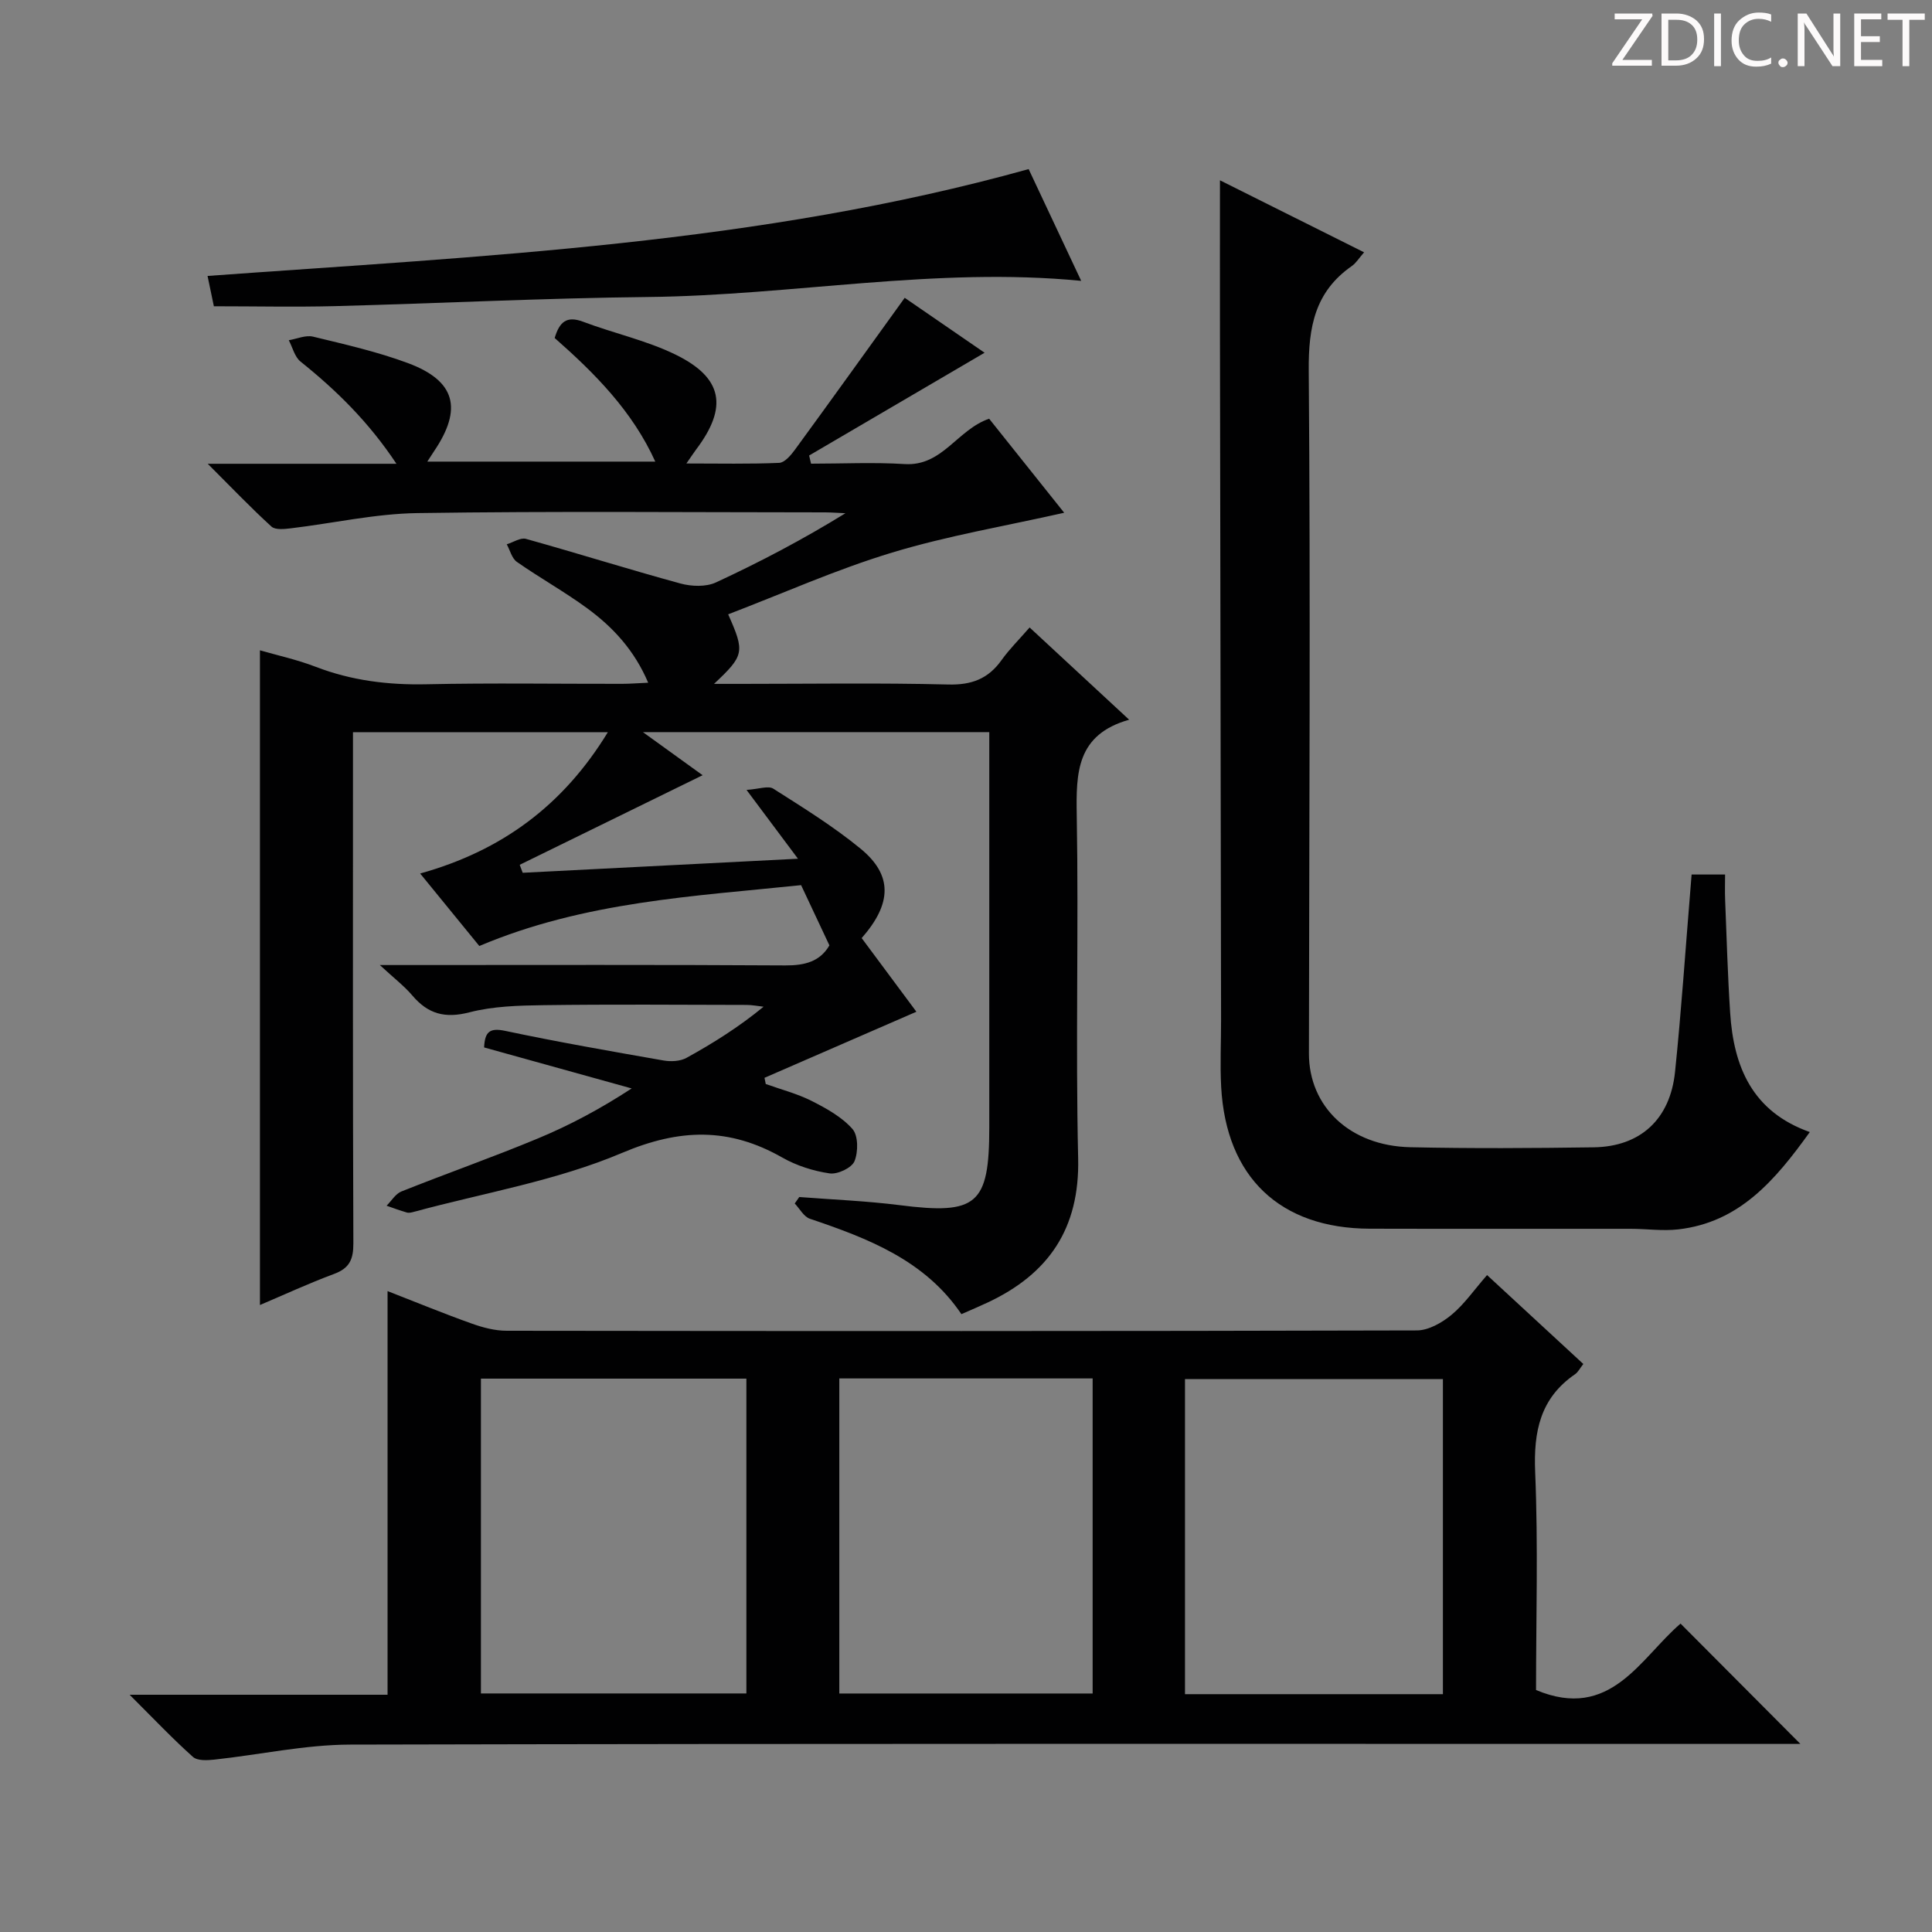 <svg enable-background="new 0 0 400 400" viewBox="0 0 400 400" xmlns="http://www.w3.org/2000/svg"><rect x="0" y="0" width="400" height="400" fill="#808080" stroke="none"/><g fill="#fcfafa"><path d="m342.2 3.2-6.3 9.2h6.1v1.2h-8.2v-.5l6.2-9.1h-5.7v-1.2h7.8v.4z"/><path d="m344 13.7v-10.9h3.1c1.6 0 3 .5 4.1 1.4 1.1 1 1.6 2.2 1.6 3.9s-.5 3-1.6 4-2.5 1.5-4.2 1.5h-3zm1.4-9.6v8.4h1.6c1.4 0 2.5-.4 3.2-1.1.8-.8 1.2-1.8 1.2-3.2s-.4-2.4-1.2-3.1-1.8-1-3.1-1z"/><path d="m356.3 2.8v10.9h-1.4v-10.9z"/><path d="m366.6 13.2c-.8.4-1.8.6-3 .6-1.6 0-2.8-.5-3.7-1.5s-1.4-2.3-1.4-3.9c0-1.7.5-3.2 1.6-4.2s2.4-1.6 4-1.6c1 0 1.9.1 2.6.4v1.5c-.8-.4-1.6-.6-2.6-.6-1.2 0-2.2.4-3 1.2s-1.1 1.9-1.1 3.3c0 1.3.4 2.3 1.1 3.1s1.6 1.1 2.8 1.1c1.1 0 2-.2 2.8-.7v1.3z"/><path d="m368.2 13c0-.3.1-.5.3-.6.2-.2.4-.3.6-.3.3 0 .5.1.7.3s.3.4.3.6-.1.5-.3.6c-.2.2-.4.3-.7.3s-.5-.1-.6-.3c-.2-.2-.3-.4-.3-.6z"/><path d="m381.1 13.7h-1.7l-5.5-8.4c-.2-.2-.3-.5-.4-.7 0 .2.1.8.1 1.5v7.6h-1.4v-10.9h1.8l5.3 8.3c.3.4.4.6.4.8 0-.3-.1-.8-.1-1.6v-7.5h1.4v10.9z"/><path d="m389.7 13.7h-5.8v-10.9h5.6v1.2h-4.2v3.5h3.9v1.2h-3.9v3.7h4.4z"/><path d="m398.4 4.1h-3.1v9.6h-1.4v-9.6h-3.1v-1.3h7.7v1.3z"/></g><path d="m53.82 270.19c0-45.16 0-90.04 0-135.55 3.56 1.03 7.66 1.92 11.53 3.41 7.43 2.86 15.02 3.79 22.96 3.62 13.49-.29 27-.07 40.5-.09 1.62 0 3.24-.14 5.39-.23-2.85-6.72-7.3-11.51-12.64-15.42-4.68-3.43-9.79-6.27-14.55-9.6-1.04-.73-1.41-2.4-2.09-3.64 1.34-.41 2.85-1.44 3.98-1.12 10.69 2.98 21.28 6.32 31.99 9.24 2.28.62 5.27.73 7.33-.22 9.11-4.22 18.01-8.9 26.82-14.33-1.39-.06-2.78-.17-4.16-.18-28.16-.01-56.33-.27-84.49.15-8.73.13-17.43 2.11-26.16 3.15-1.34.16-3.23.37-4.03-.36-4.26-3.88-8.24-8.06-13.19-13h39.07c-5.77-8.69-12.46-15.23-19.86-21.16-1.21-.97-1.64-2.92-2.43-4.42 1.68-.28 3.5-1.11 5.03-.74 6.61 1.6 13.3 3.12 19.65 5.48 9.85 3.67 11.35 9.45 5.39 18.25-.37.55-.72 1.11-1.39 2.14h47.2c-4.73-10.44-12.5-18.26-20.83-25.59.98-3.3 2.45-4.66 5.88-3.37 6.35 2.4 13.12 3.86 19.17 6.82 9.82 4.81 10.83 10.89 4.24 19.63-.49.66-.94 1.35-2.02 2.9 6.85 0 13.05.14 19.22-.13 1.12-.05 2.41-1.57 3.23-2.69 7.54-10.32 14.99-20.71 22.75-31.48 5.6 3.85 11.15 7.66 16.54 11.37-12.22 7.16-24.28 14.22-36.33 21.28.13.56.27 1.13.4 1.69 6.46 0 12.94-.32 19.38.08 7.83.49 10.85-7.1 17.49-9.39 5.12 6.42 10.46 13.1 15.54 19.47-12.13 2.74-24.1 4.75-35.62 8.24-11.54 3.49-22.63 8.46-33.95 12.79 3.48 7.82 3.35 8.5-2.93 14.4h5.52c14.33 0 28.67-.23 42.99.13 4.84.12 8.26-1.18 11.02-5.05 1.62-2.27 3.64-4.26 5.81-6.76 6.82 6.32 13.34 12.37 20.61 19.1-10.92 3.08-11 10.99-10.85 19.8.41 23.66-.26 47.34.29 70.99.34 14.58-6.12 23.98-18.82 29.91-1.65.77-3.32 1.48-5.35 2.37-7.54-11.15-19.29-15.67-31.37-19.75-1.26-.42-2.11-2.08-3.14-3.16.31-.45.63-.9.94-1.34 6.92.54 13.87.81 20.75 1.68 16.02 2.04 18.59-.07 18.59-16.1 0-25.33 0-50.66 0-75.99 0-1.81 0-3.63 0-5.84-23.73 0-47.09 0-71.71 0 4.83 3.48 8.86 6.4 12.36 8.92-12.68 6.21-25.28 12.38-37.87 18.55.21.55.41 1.1.62 1.65 18.66-.95 37.32-1.9 56.99-2.91-3.48-4.66-6.58-8.8-10.65-14.25 2.55-.16 4.5-.92 5.55-.25 6.16 3.92 12.42 7.79 18.05 12.41 6.69 5.48 6.52 11.38.24 18.52 3.92 5.28 7.87 10.59 11.33 15.25-10.53 4.58-20.99 9.13-31.45 13.68.09.43.17.86.26 1.28 3.17 1.14 6.48 1.99 9.47 3.49 3.06 1.55 6.27 3.32 8.48 5.82 1.22 1.38 1.21 4.76.42 6.68-.57 1.38-3.5 2.76-5.14 2.52-3.37-.49-6.85-1.6-9.82-3.29-10.99-6.25-21.19-6.03-33.17-.95-13.63 5.78-28.64 8.28-43.06 12.19-.48.13-1.03.28-1.48.15-1.42-.4-2.81-.93-4.2-1.41 1.01-1.01 1.85-2.46 3.07-2.95 9.4-3.75 18.95-7.1 28.29-10.99 6.57-2.73 12.88-6.1 19.38-10.34-10.18-2.83-20.36-5.66-30.55-8.49.15-3.2 1.12-4.12 4.36-3.43 10.87 2.3 21.82 4.21 32.77 6.13 1.53.27 3.46.18 4.77-.54 5.5-3.03 10.82-6.37 15.96-10.59-1.18-.13-2.37-.37-3.55-.37-14-.03-28-.14-42 .05-5.14.07-10.43.21-15.35 1.48-5.04 1.31-8.57.35-11.82-3.48-1.67-1.97-3.78-3.57-6.73-6.31h6.49c25.83 0 51.66-.08 77.49.08 4.03.02 7.16-.81 9.1-4.15-1.85-3.95-3.66-7.79-5.86-12.47-21.98 2.3-44.84 3.37-66.62 12.6-3.83-4.69-7.79-9.55-12.25-15.01 16.9-4.71 29.62-14.11 38.86-29.26-17.81 0-34.96 0-52.77 0v5.85c0 33.33-.05 66.66.08 99.99.01 3.31-.8 5.15-4.01 6.33-5.27 1.96-10.38 4.33-15.33 6.43z" fill="#010102"/><path d="m26.84 350.88h53.4c0-27.87 0-55.42 0-83.57 5.83 2.27 11.59 4.64 17.45 6.73 2.29.82 4.8 1.48 7.21 1.48 62.82.08 125.64.1 188.45-.07 2.42-.01 5.19-1.59 7.16-3.22 2.65-2.19 4.67-5.15 7.37-8.24 6.76 6.24 13.31 12.29 19.93 18.41-.67.84-1.06 1.66-1.7 2.11-7.23 4.96-8.62 11.86-8.27 20.27.63 15.13.18 30.3.18 45.12 15.45 6.48 21.57-6.6 29.92-13.75 8.29 8.32 16.45 16.51 24.81 24.91-1.51 0-3.4 0-5.3 0-98.31 0-196.62-.09-294.93.14-9.38.02-18.76 2.1-28.15 3.11-1.47.16-3.5.26-4.42-.56-4.2-3.75-8.07-7.84-13.11-12.87zm72.73-65.45v65.18h54.96c0-21.96 0-43.52 0-65.18-18.49 0-36.59 0-54.96 0zm199.17 65.33c0-21.95 0-43.49 0-65.23-17.94 0-35.61 0-53.4 0v65.23zm-72.52-65.37c-17.61 0-34.85 0-52.45 0v65.23h52.45c0-21.92 0-43.47 0-65.23z" fill="#010102"/><path d="m282.42 52.24c-1.03 1.17-1.65 2.22-2.57 2.86-7.61 5.32-8.96 12.6-8.89 21.57.38 47.14.09 94.29.04 141.44-.01 11.02 8.49 19.13 20.98 19.41 12.66.28 25.32.2 37.98.02 9.65-.14 15.83-5.79 16.84-15.63 1.3-12.56 2.14-25.16 3.18-37.75.08-.96.16-1.92.25-3.1h6.93c0 1.71-.06 3.46.01 5.2.31 7.81.53 15.63 1.04 23.43.72 11.14 4.55 20.46 16.49 24.69-7.25 10.1-14.64 18.71-27.24 20.15-3.24.37-6.58-.12-9.87-.12-17.99-.02-35.99.03-53.98-.02-18.6-.05-29.76-10.66-30.78-29.36-.25-4.64-.01-9.31-.02-13.97-.08-47.31-.16-94.62-.23-141.93-.02-10.46 0-20.91 0-31.8 9.58 4.79 19.59 9.79 29.84 14.91z" fill="#010102"/><path d="m44.28 63.41c-.37-1.77-.8-3.82-1.31-6.28 57.09-4.14 114.19-6.58 170-22.12 3.69 7.85 7.35 15.62 10.88 23.14-30.09-2.95-59.78 3.02-89.67 3.34-21.6.23-43.2 1.32-64.8 1.89-8.28.21-16.57.03-25.1.03z" fill="#010102"/></svg>